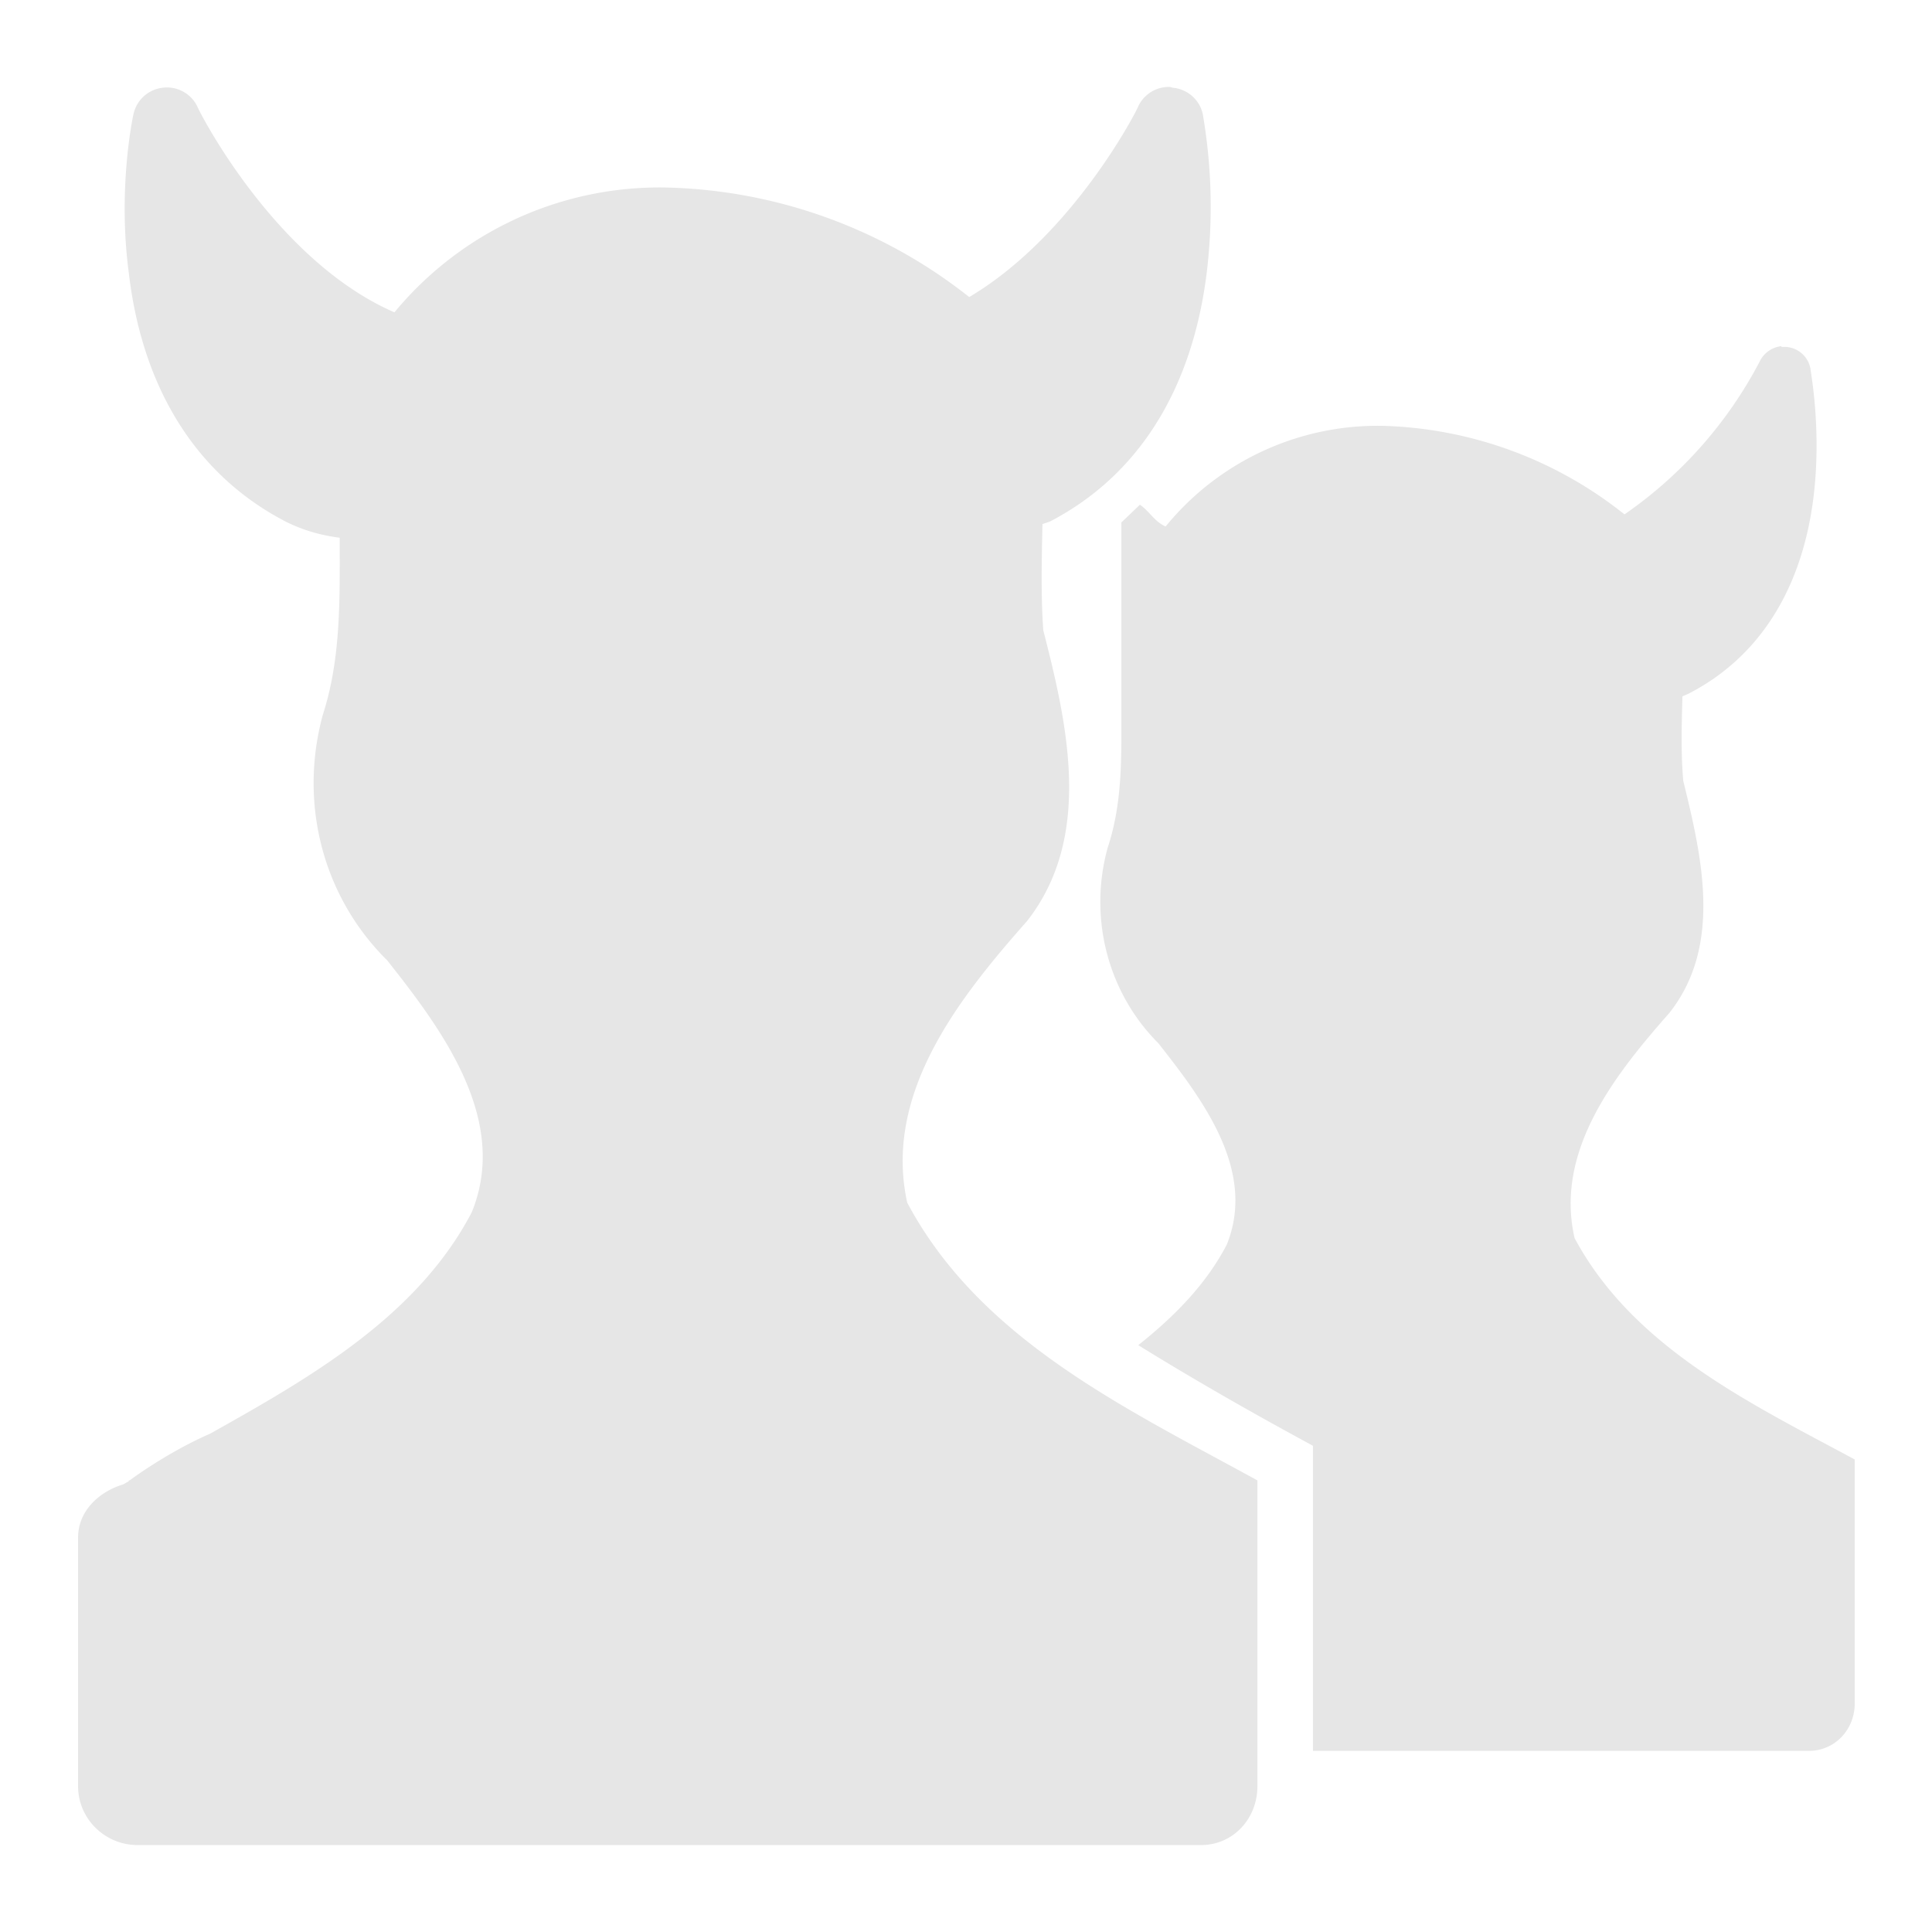 <?xml version="1.0" encoding="UTF-8" standalone="no"?>
<svg
   xmlns:dc="http://purl.org/dc/elements/1.1/"
   xmlns:cc="http://creativecommons.org/ns#"
   xmlns:rdf="http://www.w3.org/1999/02/22-rdf-syntax-ns#"
   xmlns:svg="http://www.w3.org/2000/svg"
   xmlns="http://www.w3.org/2000/svg"
   xmlns:sodipodi="http://sodipodi.sourceforge.net/DTD/sodipodi-0.dtd"
   xmlns:inkscape="http://www.inkscape.org/namespaces/inkscape"
   version="1"
   viewBox="0 0 24 24"
   id="svg4"
   sodipodi:docname="system-users.svg"
   inkscape:version="0.92.4 (5da689c313, 2019-01-14)">
  <defs
     id="defs8" />
  <sodipodi:namedview
     pagecolor="#ffffff"
     bordercolor="#666666"
     borderopacity="1"
     objecttolerance="10"
     gridtolerance="10"
     guidetolerance="10"
     inkscape:pageopacity="0"
     inkscape:pageshadow="2"
     inkscape:window-width="1138"
     inkscape:window-height="480"
     id="namedview6"
     showgrid="false"
     inkscape:zoom="9.8333333"
     inkscape:cx="1.0677966"
     inkscape:cy="12"
     inkscape:window-x="0"
     inkscape:window-y="25"
     inkscape:window-maximized="0"
     inkscape:current-layer="svg4" />
  <path
     style="isolation:auto;mix-blend-mode:normal;fill:#e6e6e6"
     d="m 14.53,1.08 a 0.42,0.42 0 0 0 -0.39,0.24 c 0,0.02 -0.8,1.6 -2.1,2.37 A 6.3,6.3 0 0 0 8.3,2.33 4.27,4.27 0 0 0 4.9,3.88 C 3.4,3.23 2.45,1.34 2.45,1.32 A 0.42,0.42 0 0 0 2.02,1.09 0.42,0.42 0 0 0 1.66,1.41 C 1.65,1.45 1.46,2.34 1.6,3.39 c 0.17,1.45 0.85,2.52 1.95,3.09 0.22,0.11 0.44,0.17 0.67,0.2 0,0.74 0.02,1.49 -0.21,2.2 -0.3,1.1 0,2.26 0.8,3.05 0.68,0.86 1.52,1.98 1.05,3.13 -0.68,1.3 -2.02,2.06 -3.25,2.75 -0.3,0.13 -0.67,0.34 -1,0.58 H 1.6 v 0.01 l -0.07,0.04 c -0.3,0.09 -0.56,0.33 -0.56,0.66 v 3.09 c 0,0.4 0.33,0.73 0.74,0.73 h 13.21 c 0.4,0 0.7,-0.33 0.7,-0.73 v -3.8 C 14,17.5 12.18,16.65 11.27,14.94 10.97,13.58 11.92,12.39 12.76,11.44 13.58,10.39 13.26,9 12.96,7.83 12.93,7.41 12.94,6.96 12.95,6.51 l 0.09,-0.03 c 1.1,-0.57 1.77,-1.64 1.95,-3.09 A 6.78,6.78 0 0 0 14.94,1.41 0.42,0.42 0 0 0 14.57,1.09 0.42,0.42 0 0 0 14.53,1.08 Z m 7.6,3.22 a 0.34,0.34 0 0 0 -0.27,0.19 5.29,5.29 0 0 1 -1.68,1.9 5.03,5.03 0 0 0 -3,-1.1 3.4,3.4 0 0 0 -2.7,1.25 C 14.34,6.48 14.28,6.35 14.16,6.27 l -0.23,0.22 v 2.28 c 0,0.6 0.02,1.19 -0.17,1.76 -0.24,0.87 0,1.8 0.63,2.43 0.55,0.7 1.22,1.58 0.85,2.5 -0.26,0.5 -0.66,0.9 -1.1,1.25 0.71,0.44 1.45,0.86 2.17,1.25 v 3.79 h 6.16 c 0.32,0 0.57,-0.26 0.57,-0.59 v -3.03 c -1.3,-0.7 -2.75,-1.39 -3.48,-2.75 -0.25,-1.09 0.51,-2.04 1.18,-2.8 0.66,-0.84 0.4,-1.94 0.17,-2.88 C 20.88,9.36 20.89,9 20.9,8.65 l 0.07,-0.03 c 0.88,-0.45 1.42,-1.3 1.56,-2.46 0.1,-0.84 -0.04,-1.55 -0.04,-1.58 a 0.33,0.33 0 0 0 -0.3,-0.27 0.34,0.34 0 0 0 -0.03,0 0.34,0.34 0 0 0 -0.03,0 z"
     id="path2"
     inkscape:connector-curvature="0" />
</svg>
